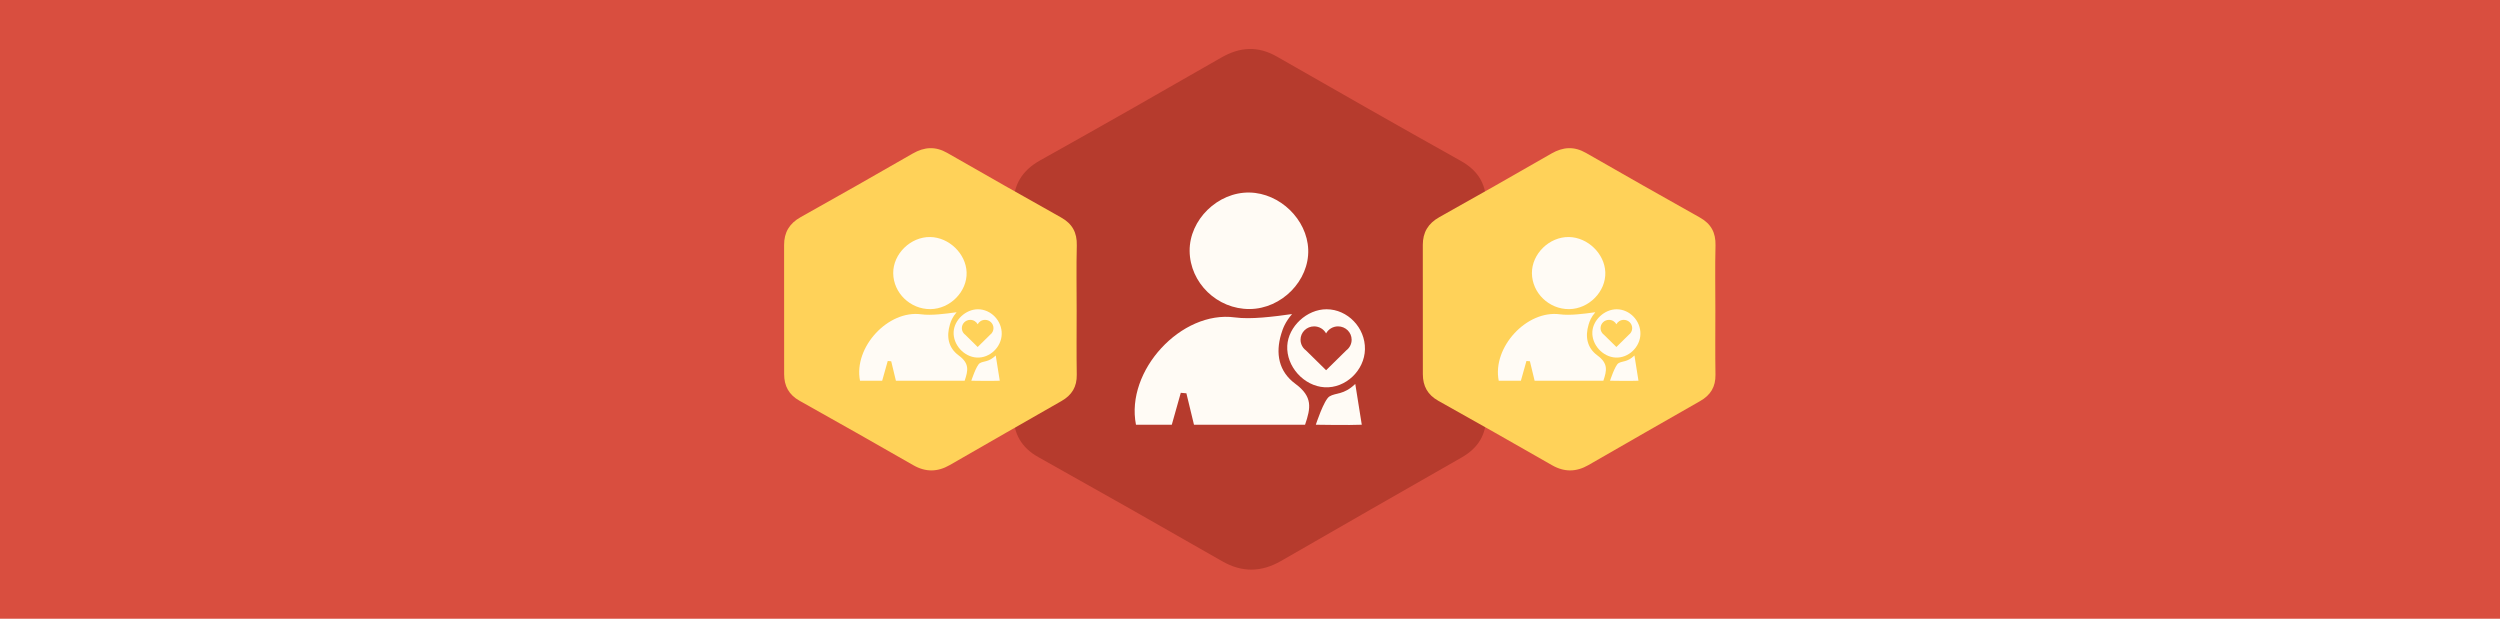 <?xml version="1.0" encoding="UTF-8" standalone="no"?>
<svg
   xmlns:dc="http://purl.org/dc/elements/1.1/"
   xmlns:cc="http://creativecommons.org/ns#"
   xmlns:rdf="http://www.w3.org/1999/02/22-rdf-syntax-ns#"
   xmlns:svg="http://www.w3.org/2000/svg"
   xmlns="http://www.w3.org/2000/svg"
   xmlns:sodipodi="http://sodipodi.sourceforge.net/DTD/sodipodi-0.dtd"
   xmlns:inkscape="http://www.inkscape.org/namespaces/inkscape"
   width="1200"
   height="297"
   viewBox="25 0 1200 297"
   enable-background="new 25 0 833 400"
   id="svg2"
   version="1.1"
   inkscape:version="0.48.5 r10040"
   sodipodi:docname="servicios_big.svg">
  <defs
     id="defs44" />
  <sodipodi:namedview
     pagecolor="#ffffff"
     bordercolor="#666666"
     borderopacity="1"
     objecttolerance="10"
     gridtolerance="10"
     guidetolerance="10"
     inkscape:pageopacity="0"
     inkscape:pageshadow="2"
     inkscape:window-width="1600"
     inkscape:window-height="834"
     id="namedview42"
     showgrid="false"
     inkscape:zoom="0.59"
     inkscape:cx="44.734772"
     inkscape:cy="-249.06297"
     inkscape:window-x="0"
     inkscape:window-y="27"
     inkscape:window-maximized="1"
     inkscape:current-layer="svg2" />
  <rect
     x="25"
     width="1200"
     height="297"
     id="rect4"
     y="-5.6843419e-14"
     style="fill:#d94e3f" />
  <g
     id="g3043"
     transform="matrix(1.562,0,0,1.562,342.705,18.813)">
    <g
       transform="translate(-9.945,2.2352815e-5)"
       id="g3035">
      <path
         d="m 263.204,83.382 c 0.002,10.7 -0.124,21.403 0.052,32.101 0.098,5.985 -2.399,10.125 -7.612,13.09 -18.52,10.531 -36.975,21.172 -55.452,31.776 -6.02,3.453 -11.933,3.594 -18.092,0.063 -18.774,-10.763 -37.605,-21.43 -56.492,-31.998 -5.322,-2.977 -7.631,-7.379 -7.638,-13.158 -0.028,-21.401 -0.004,-42.803 -0.024,-64.206 -0.007,-6.214 2.62,-10.676 8.233,-13.812 18.617,-10.401 37.152,-20.945 55.636,-31.573 5.78,-3.324 11.283,-3.664 17.15,-0.307 18.784,10.752 37.586,21.473 56.482,32.033 5.656,3.159 7.989,7.549 7.831,13.889 -0.268,10.694 -0.073,21.4 -0.072,32.101 z"
         id="path6"
         inkscape:connector-curvature="0"
         style="fill:#b63b2d" />
      <path
         d="m 203.596,84.461 c -2.136,2.507 -2.824,4.435 -3.337,6.136 -1.807,6.005 -0.762,11.531 4.331,15.284 5.413,3.988 4.762,7.394 3.002,12.592 h -34.134 l -2.334,-9.658 -1.722,-0.153 c -0.853,2.994 -1.781,6.361 -2.764,9.812 -3.745,0 -7.276,0.002 -11.005,0 -3.277,-16.602 13.94,-35.229 30.411,-32.978 4.838,0.661 11.799,-0.221 17.551,-1.034 z"
         id="path8"
         inkscape:connector-curvature="0"
         style="fill:#fffbf5" />
      <path
         d="m 190.572,82.921 c -9.97,0.076 -18.356,-8.031 -18.451,-17.835 -0.092,-9.599 8.657,-18.142 18.396,-17.965 9.346,0.172 17.704,8.275 18.044,17.492 0.352,9.571 -8.158,18.234 -17.988,18.308 z"
         id="path10"
         inkscape:connector-curvature="0"
         style="fill:#fffbf5" />
      <path
         d="m 225.996,95.287 c -0.132,6.528 -5.978,12.04 -12.388,11.679 -6.391,-0.36 -11.822,-6.399 -11.485,-12.768 0.314,-5.907 6.036,-11.217 12.08,-11.206 6.474,0.011 11.926,5.695 11.793,12.295 z"
         id="path12"
         inkscape:connector-curvature="0"
         style="fill:#fffbf5" />
      <path
         d="m 207.876,95.645 c -0.321,-0.236 -0.606,-0.517 -0.847,-0.833 l -8.3e-4,-8.17e-4 8.3e-4,8.17e-4 c -0.521,-0.686 -0.83,-1.536 -0.83,-2.457 0,-2.267 1.869,-4.105 4.174,-4.105 1.592,0 2.975,0.876 3.679,2.164 0.704,-1.288 2.088,-2.164 3.679,-2.164 2.305,0 4.174,1.838 4.174,4.105 0,1.329 -0.642,2.511 -1.638,3.261 l -6.21,6.108 -6.182,-6.079 z"
         id="path14"
         inkscape:connector-curvature="0"
         style="fill:#b63b2d" />
      <path
         d="m 225.021,118.472 c -3.693,0.181 -14.122,0 -14.122,0 0,0 2.482,-7.627 4.183,-8.687 1.959,-1.221 4.359,-0.392 7.941,-3.847 0.546,3.428 1.385,8.698 1.998,12.534 z"
         id="path16"
         inkscape:connector-curvature="0"
         style="fill:#fffbf5" />
    </g>
    <g
       transform="translate(-9.219,-13.415)"
       id="g3019">
      <path
         d="m 332.95,96.651 c 10e-4,6.622 -0.076,13.247 0.032,19.867 0.061,3.704 -1.485,6.267 -4.711,8.101 -11.462,6.518 -22.884,13.103 -34.32,19.667 -3.726,2.137 -7.385,2.224 -11.197,0.039 -11.619,-6.661 -23.274,-13.263 -34.963,-19.804 -3.294,-1.842 -4.723,-4.567 -4.728,-8.144 -0.017,-13.245 -0.002,-26.491 -0.015,-39.737 -0.004,-3.846 1.622,-6.607 5.095,-8.548 11.522,-6.437 22.994,-12.963 34.434,-19.541 3.577,-2.057 6.983,-2.268 10.614,-0.19 11.625,6.654 23.261,13.29 34.956,19.826 3.5,1.956 4.944,4.672 4.847,8.596 -0.166,6.618 -0.046,13.243 -0.045,19.867 z"
         id="path18"
         inkscape:connector-curvature="0"
         style="fill:#ffd259;fill-opacity:1" />
      <path
         d="m 296.06,97.319 c -1.322,1.551 -1.748,2.745 -2.065,3.798 -1.118,3.717 -0.472,7.137 2.68,9.459 3.35,2.468 2.947,4.576 1.857,7.793 h -21.125 l -1.444,-5.977 -1.066,-0.095 c -0.528,1.853 -1.103,3.937 -1.711,6.072 -2.318,0 -4.503,9.9e-4 -6.811,0 -2.028,-10.275 8.627,-21.804 18.821,-20.41 2.995,0.409 7.303,-0.137 10.863,-0.64 z"
         id="path20"
         inkscape:connector-curvature="0"
         style="fill:#fffbf5" />
      <path
         d="m 287.998,96.366 c -6.171,0.047 -11.36,-4.97 -11.419,-11.038 -0.057,-5.941 5.358,-11.228 11.385,-11.119 5.784,0.107 10.957,5.122 11.167,10.826 0.218,5.923 -5.049,11.285 -11.133,11.331 z"
         id="path22"
         inkscape:connector-curvature="0"
         style="fill:#fffbf5" />
      <path
         d="m 309.922,104.019 c -0.081,4.04 -3.7,7.452 -7.667,7.228 -3.955,-0.223 -7.316,-3.96 -7.108,-7.902 0.194,-3.656 3.736,-6.942 7.476,-6.935 4.007,0.007 7.381,3.525 7.298,7.61 z"
         id="path24"
         inkscape:connector-curvature="0"
         style="fill:#fffbf5" />
      <path
         d="m 298.708,104.24 c -0.198,-0.146 -0.375,-0.32 -0.524,-0.515 l -8.3e-4,-4.1e-4 8.3e-4,4.1e-4 c -0.323,-0.424 -0.513,-0.951 -0.513,-1.52 0,-1.403 1.156,-2.541 2.583,-2.541 0.985,0 1.841,0.542 2.277,1.339 0.436,-0.797 1.292,-1.339 2.277,-1.339 1.427,0 2.583,1.137 2.583,2.541 0,0.822 -0.397,1.554 -1.014,2.018 l -3.844,3.78 -3.826,-3.763 z"
         id="path26"
         inkscape:connector-curvature="0"
         style="fill:#ffd259;fill-opacity:1" />
      <path
         d="m 309.319,118.368 c -2.286,0.112 -8.74,0 -8.74,0 0,0 1.536,-4.72 2.589,-5.376 1.213,-0.756 2.698,-0.243 4.915,-2.381 0.338,2.121 0.856,5.383 1.236,7.757 z"
         id="path28"
         inkscape:connector-curvature="0"
         style="fill:#fffbf5" />
    </g>
    <g
       transform="translate(16.557,-13.415)"
       id="g3027">
      <path
         d="m 110.901,96.651 c 0.001,6.622 -0.076,13.247 0.032,19.867 0.061,3.704 -1.485,6.267 -4.711,8.101 -11.462,6.518 -22.884,13.103 -34.32,19.667 -3.726,2.137 -7.385,2.224 -11.197,0.039 -11.619,-6.661 -23.274,-13.263 -34.963,-19.804 -3.294,-1.842 -4.723,-4.567 -4.728,-8.144 -0.017,-13.245 -0.002,-26.491 -0.015,-39.737 -0.004,-3.846 1.622,-6.607 5.095,-8.548 11.522,-6.437 22.994,-12.963 34.434,-19.541 3.577,-2.057 6.983,-2.268 10.614,-0.19 11.625,6.654 23.261,13.29 34.956,19.826 3.5,1.956 4.944,4.672 4.847,8.596 -0.166,6.618 -0.046,13.243 -0.045,19.867 z"
         id="path30"
         inkscape:connector-curvature="0"
         style="fill:#ffd259" />
      <path
         d="m 74.011,97.319 c -1.322,1.551 -1.748,2.745 -2.065,3.798 -1.118,3.717 -0.472,7.137 2.68,9.459 3.35,2.468 2.947,4.576 1.857,7.793 h -21.125 l -1.444,-5.977 -1.066,-0.095 c -0.528,1.853 -1.103,3.937 -1.711,6.072 -2.318,0 -4.503,9.9e-4 -6.811,0 -2.028,-10.275 8.627,-21.804 18.821,-20.41 2.995,0.409 7.303,-0.137 10.863,-0.64 z"
         id="path32"
         inkscape:connector-curvature="0"
         style="fill:#fffbf5" />
      <path
         d="m 65.949,96.366 c -6.171,0.047 -11.36,-4.97 -11.419,-11.038 -0.057,-5.941 5.358,-11.228 11.385,-11.119 5.784,0.107 10.957,5.122 11.167,10.826 0.218,5.923 -5.049,11.285 -11.133,11.331 z"
         id="path34"
         inkscape:connector-curvature="0"
         style="fill:#fffbf5" />
      <path
         d="m 87.873,104.019 c -0.081,4.04 -3.7,7.452 -7.667,7.228 -3.955,-0.223 -7.316,-3.96 -7.108,-7.902 0.194,-3.656 3.736,-6.942 7.476,-6.935 4.007,0.007 7.381,3.525 7.298,7.61 z"
         id="path36"
         inkscape:connector-curvature="0"
         style="fill:#fffbf5" />
      <path
         d="m 76.659,104.24 c -0.198,-0.146 -0.375,-0.32 -0.524,-0.515 l -8.26e-4,-4.1e-4 8.26e-4,4.1e-4 c -0.323,-0.424 -0.513,-0.951 -0.513,-1.52 0,-1.403 1.156,-2.541 2.583,-2.541 0.985,0 1.841,0.542 2.277,1.339 0.436,-0.797 1.292,-1.339 2.277,-1.339 1.427,0 2.583,1.137 2.583,2.541 0,0.822 -0.397,1.554 -1.014,2.018 l -3.844,3.78 -3.826,-3.763 z"
         id="path38"
         inkscape:connector-curvature="0"
         style="fill:#ffd259" />
      <path
         d="m 87.27,118.368 c -2.286,0.112 -8.74,0 -8.74,0 0,0 1.536,-4.72 2.589,-5.376 1.213,-0.756 2.698,-0.243 4.915,-2.381 0.338,2.121 0.856,5.383 1.236,7.757 z"
         id="path40"
         inkscape:connector-curvature="0"
         style="fill:#fffbf5" />
    </g>
  </g>
</svg>
